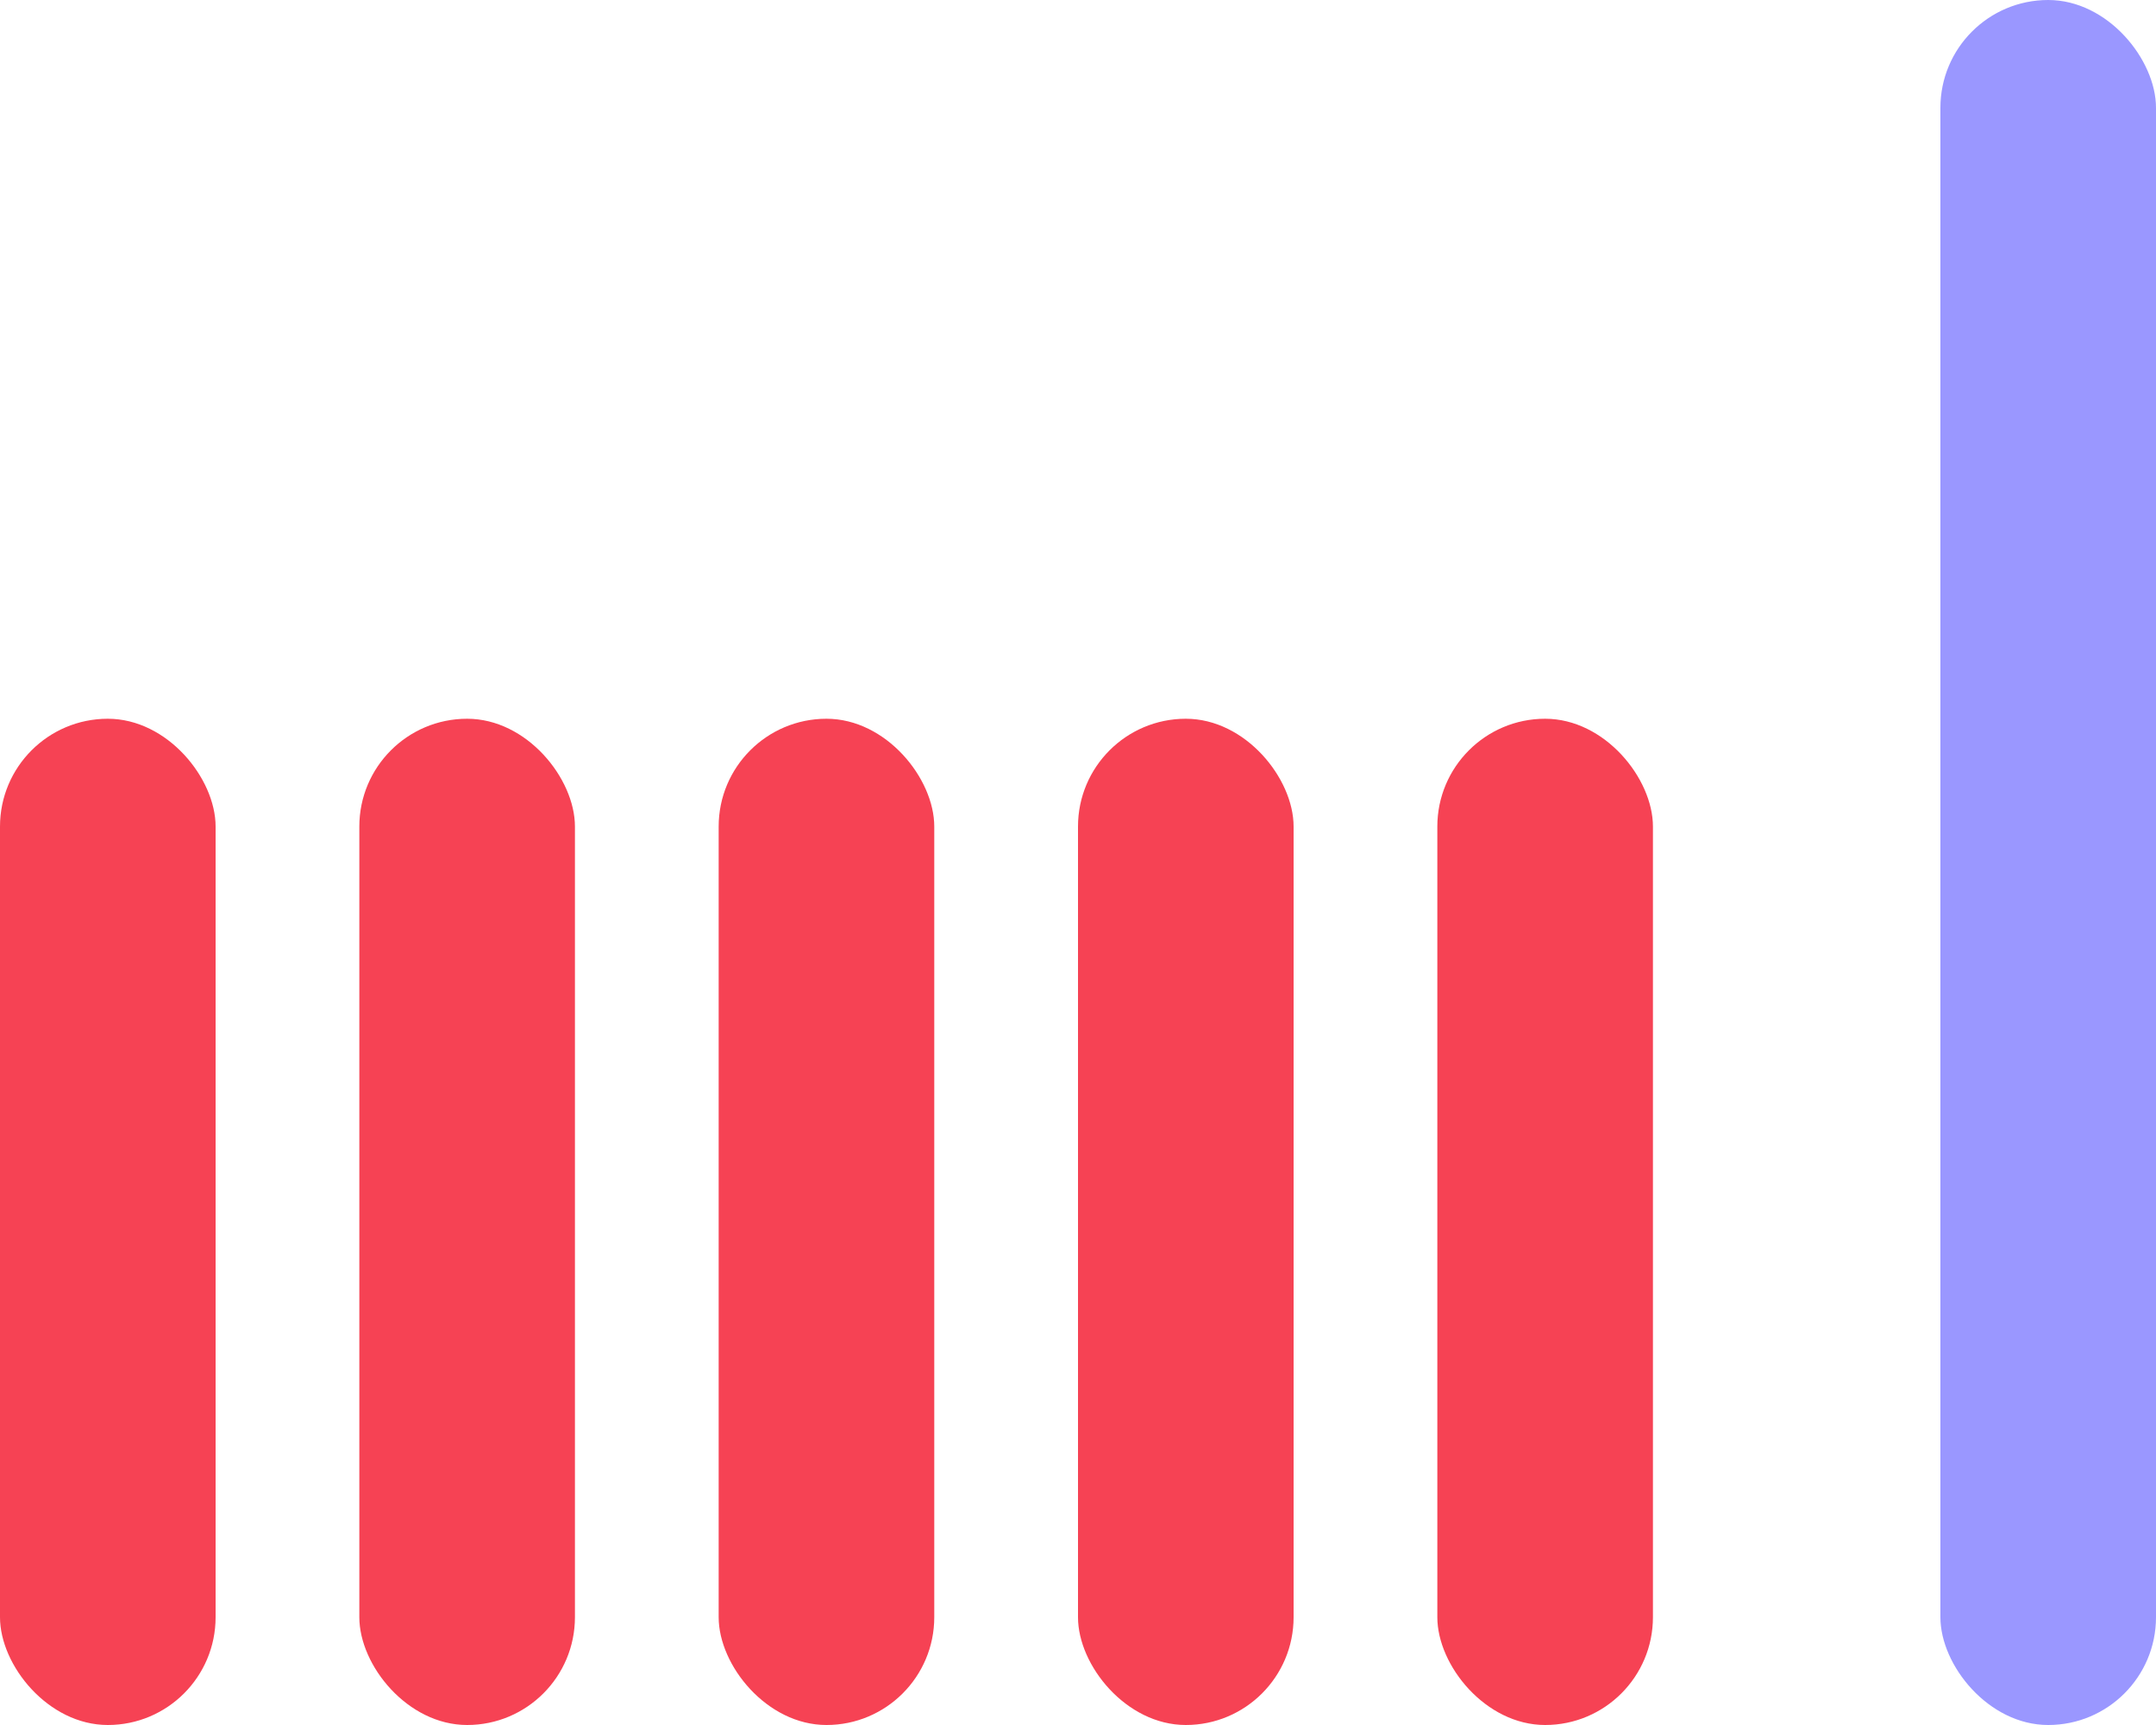 <svg width="30" height="24" viewBox="0 0 30 24" fill="none" xmlns="http://www.w3.org/2000/svg">
    <rect x="5" y="10" width="3" height="14" rx="1.5" fill="#F64254"/>
    <rect y="10" width="3" height="14" rx="1.5" fill="#F64254"/>
    <rect x="10" y="10" width="3" height="14" rx="1.5" fill="#F64254"/>
    <rect x="15" y="10" width="3" height="14" rx="1.5" fill="#F64254"/>
    <rect x="20" y="10" width="3" height="14" rx="1.5" fill="#F64254"/>
    <rect x="27" width="3" height="24" rx="1.5" fill="#9A97FF"/>
</svg>
